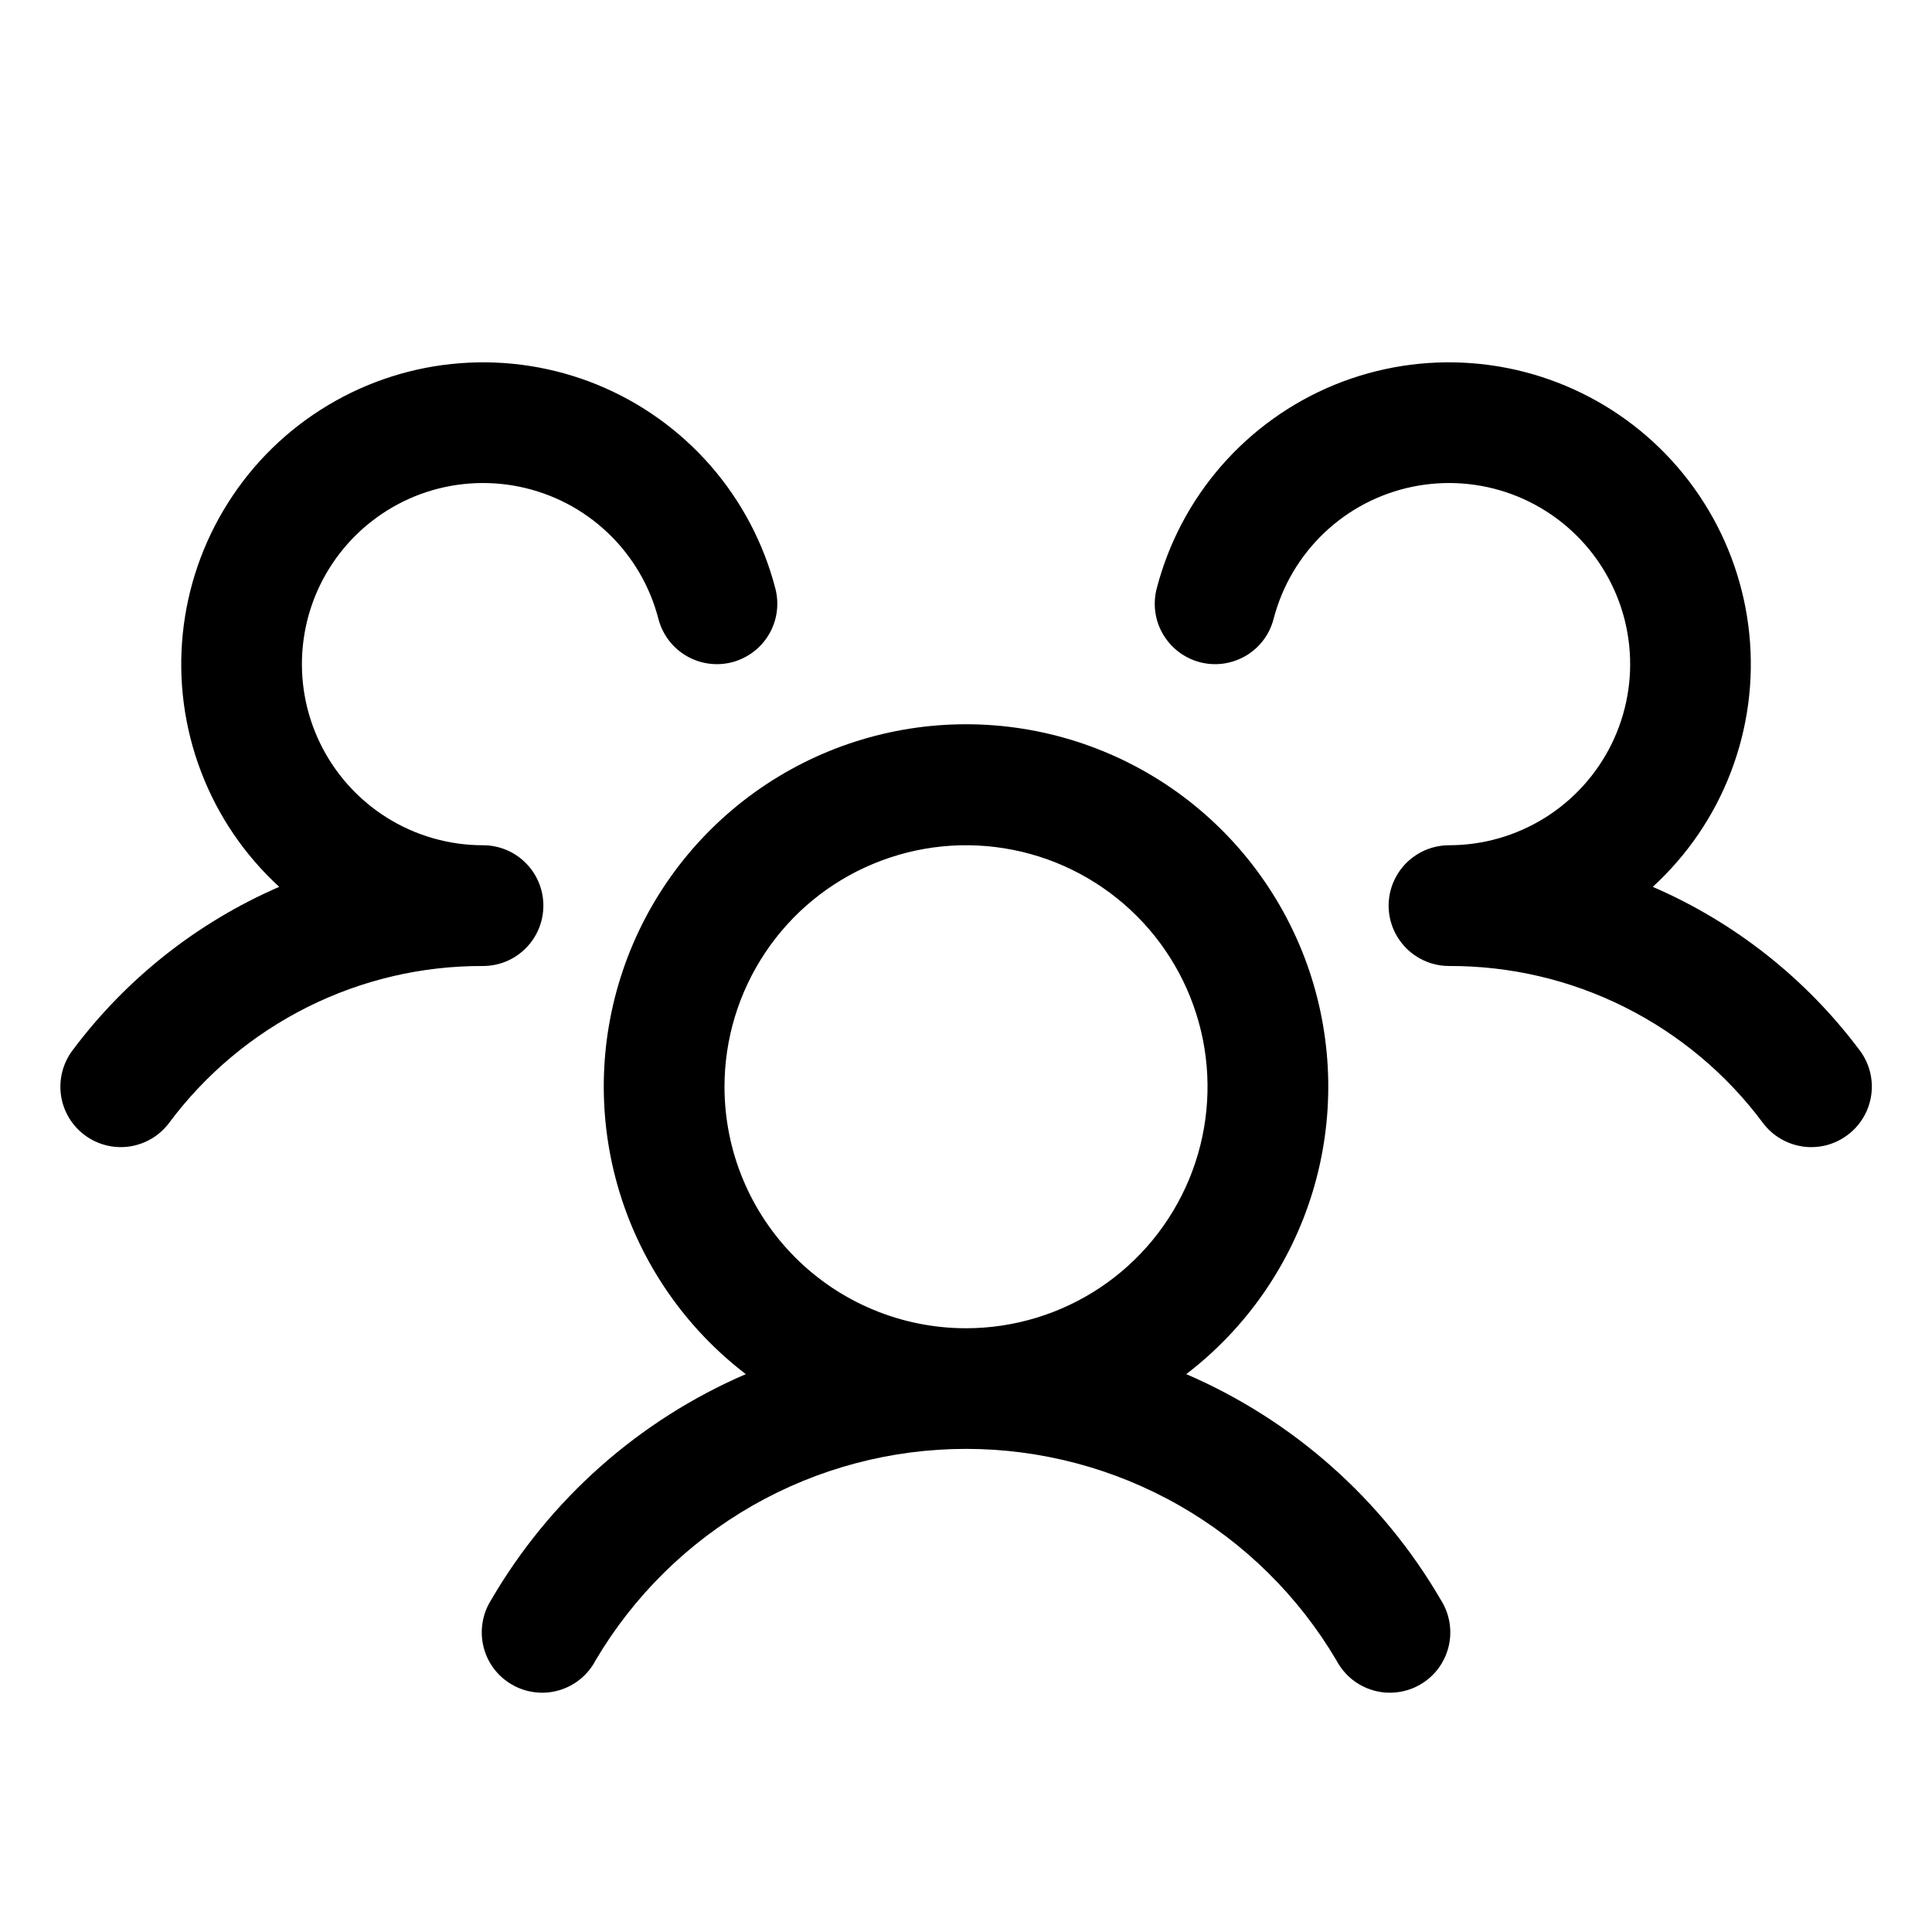 <svg width="32" height="32" viewBox="0 0 32 32" fill="none" xmlns="http://www.w3.org/2000/svg">
<path d="M30.6 18.8C30.495 18.879 30.376 18.936 30.249 18.969C30.121 19.001 29.989 19.009 29.859 18.99C29.729 18.971 29.604 18.927 29.491 18.86C29.378 18.794 29.279 18.705 29.2 18.6C28.598 17.79 27.813 17.133 26.91 16.681C26.007 16.229 25.01 15.996 24 16C23.804 16 23.611 15.942 23.448 15.833C23.284 15.725 23.156 15.57 23.079 15.389C23.027 15.266 23 15.134 23 15C23 14.867 23.027 14.734 23.079 14.611C23.156 14.43 23.284 14.275 23.448 14.167C23.611 14.058 23.804 14 24 14C24.561 14 25.111 13.843 25.587 13.546C26.064 13.249 26.447 12.824 26.694 12.321C26.941 11.817 27.042 11.254 26.985 10.696C26.928 10.137 26.715 9.606 26.372 9.163C26.028 8.719 25.567 8.381 25.041 8.186C24.515 7.992 23.944 7.949 23.395 8.062C22.845 8.175 22.338 8.44 21.932 8.827C21.526 9.214 21.236 9.707 21.095 10.25C21.062 10.377 21.005 10.497 20.926 10.602C20.847 10.707 20.748 10.795 20.635 10.862C20.522 10.928 20.396 10.972 20.266 10.991C20.136 11.009 20.004 11.002 19.877 10.969C19.749 10.936 19.63 10.878 19.525 10.799C19.42 10.72 19.332 10.621 19.265 10.508C19.198 10.395 19.154 10.27 19.136 10.14C19.118 10.01 19.125 9.877 19.158 9.75C19.353 8.997 19.72 8.299 20.232 7.713C20.744 7.127 21.385 6.668 22.105 6.373C22.826 6.079 23.605 5.956 24.38 6.016C25.156 6.075 25.907 6.315 26.575 6.716C27.241 7.116 27.806 7.667 28.222 8.325C28.639 8.982 28.896 9.727 28.974 10.501C29.052 11.276 28.948 12.057 28.67 12.784C28.393 13.511 27.949 14.163 27.375 14.689C28.735 15.277 29.917 16.212 30.804 17.399C30.883 17.504 30.94 17.624 30.973 17.751C31.005 17.879 31.012 18.012 30.993 18.142C30.974 18.272 30.93 18.397 30.862 18.51C30.795 18.623 30.706 18.721 30.6 18.8ZM23.865 26.5C23.938 26.614 23.986 26.741 24.008 26.874C24.03 27.007 24.025 27.143 23.993 27.274C23.961 27.405 23.902 27.529 23.822 27.637C23.741 27.744 23.639 27.835 23.522 27.902C23.405 27.97 23.276 28.013 23.142 28.029C23.008 28.046 22.872 28.035 22.743 27.997C22.613 27.959 22.493 27.896 22.388 27.811C22.284 27.725 22.198 27.619 22.135 27.5C21.505 26.433 20.608 25.549 19.532 24.935C18.456 24.321 17.239 23.998 16 23.998C14.762 23.998 13.544 24.321 12.468 24.935C11.393 25.549 10.495 26.433 9.865 27.5C9.803 27.619 9.717 27.725 9.612 27.811C9.508 27.896 9.387 27.959 9.258 27.997C9.128 28.035 8.993 28.046 8.859 28.029C8.725 28.013 8.596 27.97 8.479 27.902C8.362 27.835 8.26 27.744 8.179 27.637C8.098 27.529 8.04 27.405 8.008 27.274C7.976 27.143 7.971 27.007 7.993 26.874C8.014 26.741 8.063 26.614 8.135 26.5C9.105 24.834 10.583 23.523 12.353 22.76C11.357 21.998 10.625 20.942 10.26 19.742C9.895 18.542 9.915 17.258 10.318 16.07C10.72 14.883 11.485 13.851 12.504 13.12C13.524 12.389 14.746 11.996 16 11.996C17.255 11.996 18.477 12.389 19.497 13.12C20.516 13.851 21.28 14.883 21.683 16.07C22.085 17.258 22.106 18.542 21.741 19.742C21.376 20.942 20.644 21.998 19.648 22.76C21.418 23.523 22.896 24.834 23.865 26.5ZM16 22C16.791 22 17.565 21.765 18.223 21.326C18.881 20.886 19.393 20.262 19.696 19.531C19.999 18.8 20.078 17.996 19.924 17.22C19.769 16.444 19.388 15.731 18.829 15.172C18.269 14.612 17.557 14.231 16.781 14.077C16.005 13.922 15.201 14.002 14.47 14.305C13.739 14.607 13.114 15.12 12.675 15.778C12.235 16.436 12 17.209 12 18C12 19.061 12.422 20.078 13.172 20.828C13.922 21.579 14.94 22 16 22ZM9 15C9 14.735 8.895 14.48 8.707 14.293C8.52 14.105 8.266 14 8 14C7.439 14 6.889 13.843 6.413 13.546C5.937 13.249 5.554 12.824 5.307 12.321C5.06 11.817 4.959 11.254 5.016 10.696C5.073 10.137 5.285 9.606 5.629 9.163C5.973 8.719 6.434 8.381 6.96 8.186C7.486 7.992 8.057 7.949 8.606 8.062C9.156 8.175 9.662 8.44 10.069 8.827C10.475 9.214 10.765 9.707 10.905 10.25C10.972 10.507 11.137 10.727 11.366 10.862C11.595 10.997 11.867 11.035 12.124 10.969C12.381 10.902 12.601 10.737 12.736 10.508C12.871 10.28 12.909 10.007 12.843 9.75C12.648 8.997 12.28 8.299 11.769 7.713C11.257 7.127 10.616 6.668 9.895 6.373C9.175 6.079 8.396 5.956 7.62 6.016C6.844 6.075 6.093 6.315 5.426 6.716C4.759 7.116 4.195 7.667 3.779 8.325C3.362 8.982 3.105 9.727 3.027 10.501C2.949 11.276 3.053 12.057 3.331 12.784C3.608 13.511 4.051 14.163 4.625 14.689C3.267 15.278 2.086 16.212 1.2 17.399C1.041 17.611 0.973 17.878 1.01 18.14C1.047 18.403 1.188 18.64 1.4 18.799C1.612 18.959 1.879 19.027 2.141 18.99C2.404 18.952 2.641 18.812 2.8 18.6C3.403 17.79 4.188 17.133 5.091 16.681C5.994 16.229 6.991 15.996 8 16C8.266 16 8.52 15.895 8.707 15.707C8.895 15.52 9 15.265 9 15Z" fill="black"/>
</svg>

